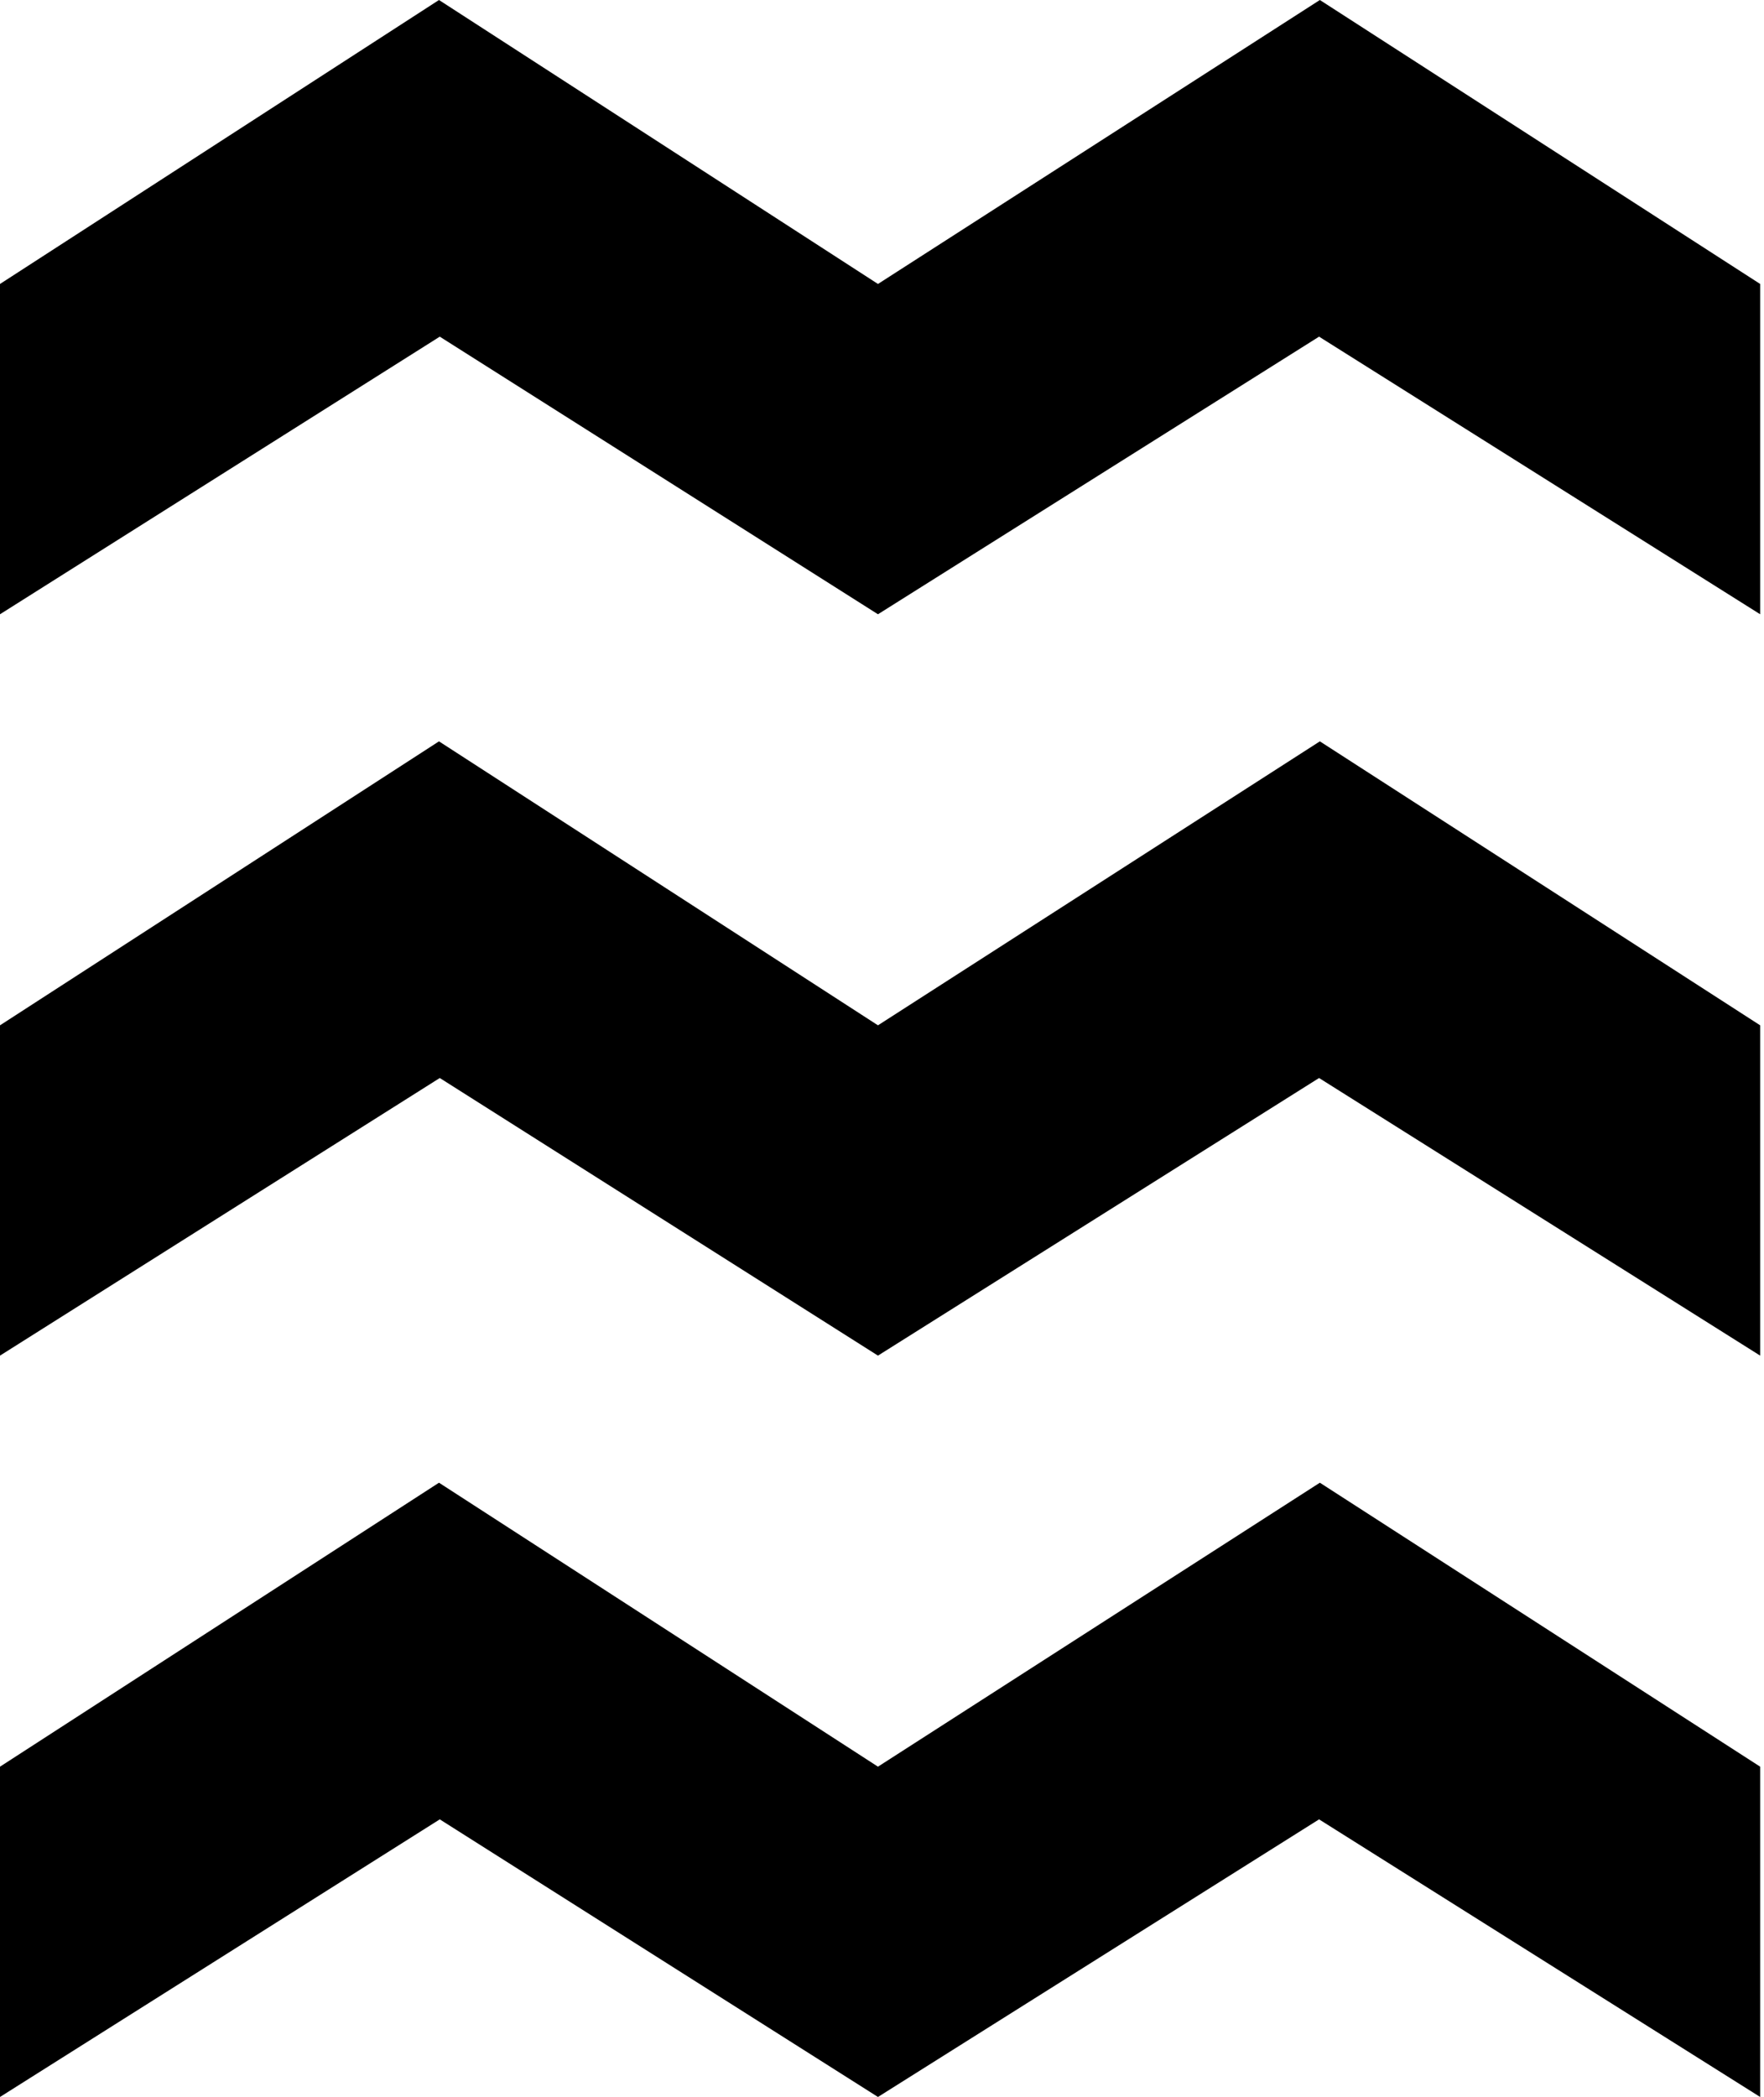 <svg xmlns="http://www.w3.org/2000/svg" viewBox="0 0 133.29 158.4"><title>pattern</title><rect x="0.29" y="23.2" width="133" height="112" style="fill:none"/><polygon points="99.73 112 66.34 133.45 33.17 112 0 133.45 0 158.4 33.23 137.43 66.34 158.4 99.67 137.43 133 158.4 133 133.45 99.73 112"/><polygon points="99.73 56 66.34 77.45 33.17 56 0 77.45 0 102.4 33.23 81.43 66.34 102.4 99.67 81.43 133 102.4 133 77.45 99.73 56"/><polygon points="99.73 0 66.34 21.45 33.17 0 0 21.45 0 46.4 33.23 25.43 66.34 46.4 99.67 25.43 133 46.4 133 21.45 99.73 0"/></svg>